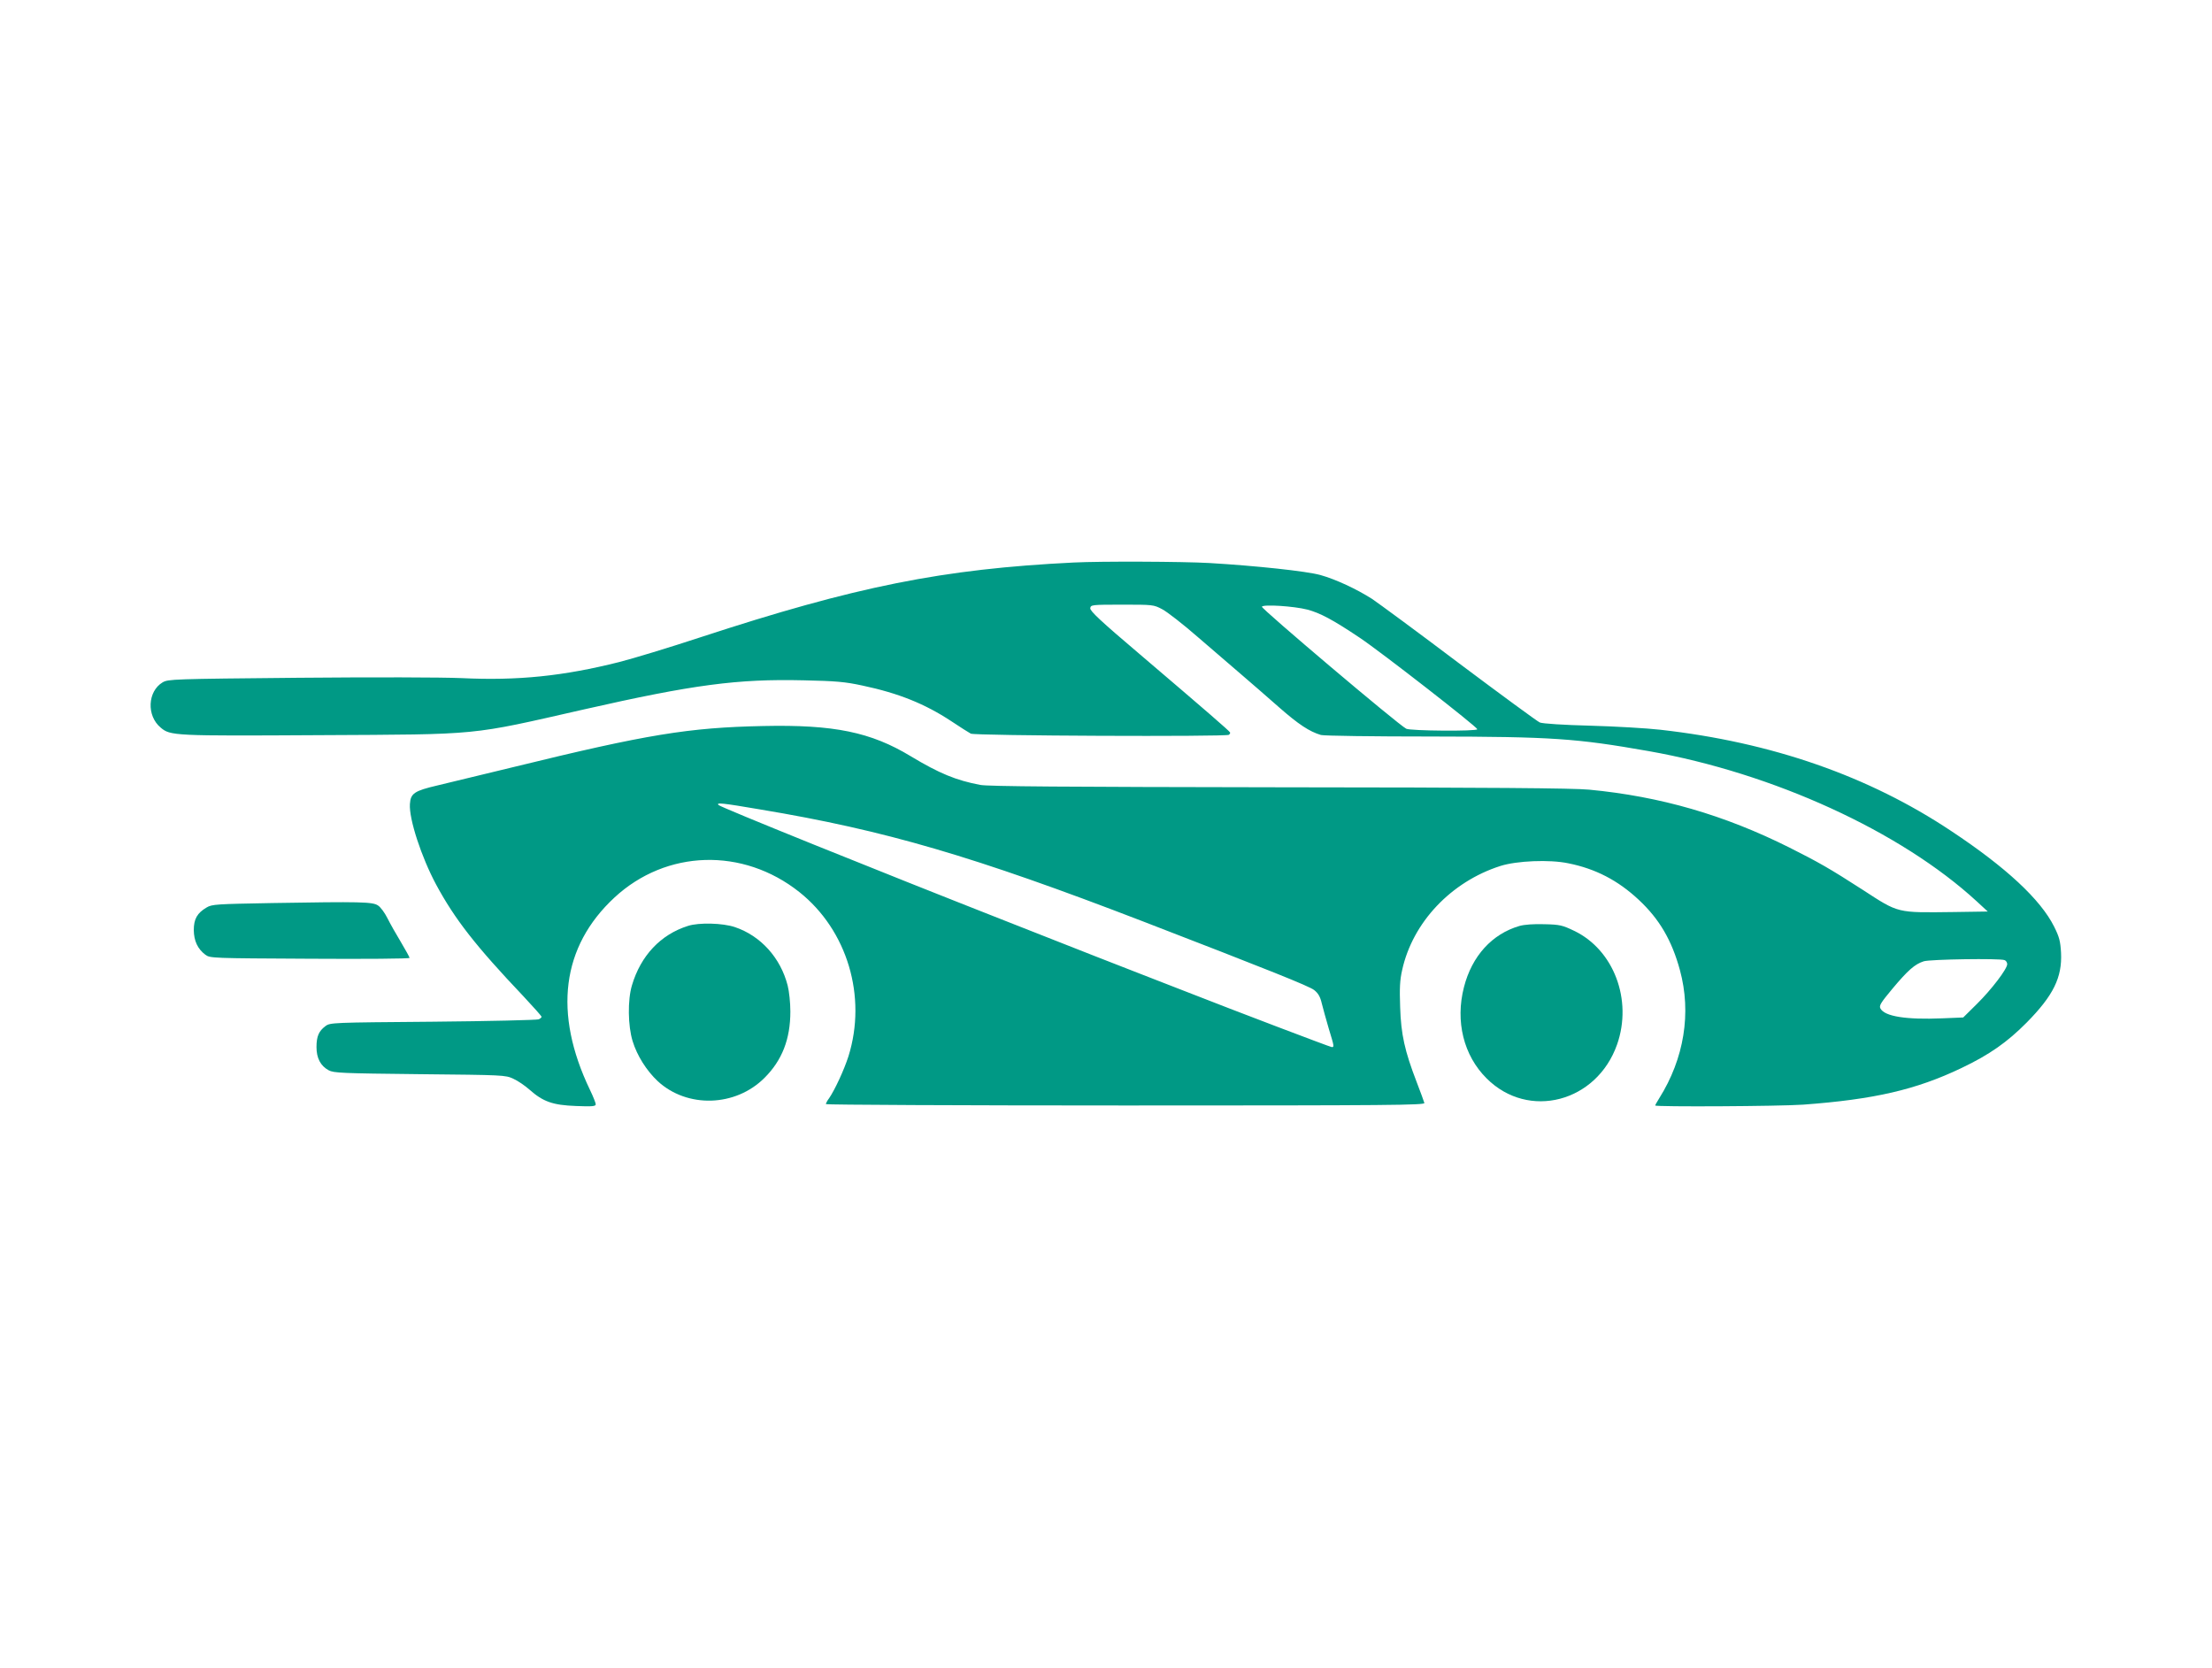 <?xml version="1.0" standalone="no"?>
<!DOCTYPE svg PUBLIC "-//W3C//DTD SVG 20010904//EN"
 "http://www.w3.org/TR/2001/REC-SVG-20010904/DTD/svg10.dtd">
<svg version="1.0" xmlns="http://www.w3.org/2000/svg"
 width="130pt" height="98pt" viewBox="0 0 1307 980"
 preserveAspectRatio="xMidYMid meet">

<g transform="translate(0,980) scale(0.1,-0.1)"
fill="#009985" stroke="none">
<path d="M6345 6503 c-774 -38 -1288 -141 -2207 -442 -185 -61 -400 -126 -479
-146 -329 -83 -600 -111 -931 -95 -120 5 -517 6 -968 2 -740 -7 -766 -8 -799
-27 -89 -53 -96 -197 -12 -267 57 -49 77 -50 941 -45 961 5 878 -3 1560 152
648 147 907 181 1298 172 192 -4 246 -9 348 -31 213 -45 369 -108 524 -210 52
-35 105 -68 116 -74 24 -13 1505 -19 1525 -7 5 4 9 10 7 14 -4 9 -139 126
-531 460 -236 200 -297 258 -295 274 3 20 8 21 188 21 182 0 186 0 237 -27 29
-15 124 -89 210 -164 87 -75 203 -175 258 -222 55 -47 155 -134 222 -193 115
-101 180 -144 248 -164 17 -5 309 -9 650 -9 718 -1 858 -11 1285 -86 737 -130
1491 -475 1940 -888 l65 -60 -200 -3 c-341 -4 -323 -9 -540 132 -194 125 -259
162 -432 249 -386 193 -763 302 -1183 342 -91 9 -595 13 -1830 14 -1274 2
-1721 5 -1768 14 -143 27 -242 68 -410 169 -236 143 -454 188 -872 179 -441
-9 -686 -49 -1474 -242 -188 -45 -390 -94 -451 -109 -137 -32 -159 -47 -163
-110 -6 -88 68 -314 155 -476 110 -204 234 -363 515 -659 59 -63 108 -118 108
-122 0 -4 -8 -11 -17 -15 -10 -4 -291 -11 -625 -14 -596 -5 -607 -5 -635 -26
-39 -29 -53 -60 -53 -124 0 -65 24 -111 72 -137 30 -16 76 -18 538 -23 495 -5
506 -5 553 -27 27 -12 69 -41 95 -64 81 -72 139 -92 275 -97 96 -4 117 -2 117
10 0 7 -15 46 -34 85 -218 454 -168 847 145 1137 306 283 758 297 1092 32 283
-225 401 -617 290 -971 -26 -81 -80 -197 -114 -247 -11 -14 -19 -30 -19 -35 0
-4 797 -8 1771 -8 1569 0 1770 2 1765 15 -2 8 -23 65 -46 125 -70 182 -92 280
-97 441 -4 112 -2 159 12 220 62 281 289 521 580 614 97 31 291 39 401 16 161
-32 294 -101 417 -216 122 -114 195 -239 243 -415 69 -253 25 -523 -122 -757
-13 -21 -24 -40 -24 -43 0 -9 733 -5 875 5 419 31 666 88 934 216 166 79 271
153 386 269 158 160 210 267 203 412 -4 69 -10 93 -41 155 -80 160 -284 350
-607 564 -489 326 -1062 525 -1720 599 -80 9 -266 20 -415 24 -156 4 -281 12
-297 19 -14 6 -228 163 -475 348 -246 186 -479 357 -516 382 -91 58 -215 116
-305 141 -82 23 -384 55 -656 71 -159 9 -644 11 -801 3z m1379 -278 c76 -20
151 -60 308 -165 125 -83 696 -528 697 -542 1 -13 -398 -10 -420 3 -50 26
-859 711 -853 721 9 15 190 3 268 -17z m-3232 -1181 c738 -123 1261 -276 2263
-662 741 -286 981 -382 1010 -405 24 -19 36 -40 45 -79 7 -29 26 -96 41 -148
33 -108 33 -110 18 -110 -8 0 -569 213 -854 325 -33 13 -154 60 -270 105 -209
81 -272 106 -775 304 -812 319 -1710 682 -1724 696 -16 16 17 13 246 -26z
m7352 -890 c9 -3 16 -14 16 -24 0 -28 -92 -149 -179 -235 l-81 -80 -123 -5
c-214 -9 -341 11 -366 58 -9 17 1 33 70 116 92 110 133 146 186 163 40 12 448
18 477 7z"/>
<path d="M1605 4491 c-326 -6 -352 -7 -384 -26 -56 -33 -76 -68 -76 -134 1
-64 23 -111 68 -145 28 -21 37 -21 618 -24 324 -2 589 0 589 5 0 4 -23 46 -51
93 -28 46 -64 110 -80 142 -16 32 -41 66 -56 75 -32 21 -97 23 -628 14z"/>
<path d="M4065 4356 c-162 -51 -279 -176 -331 -351 -26 -87 -24 -239 4 -330
26 -85 82 -174 148 -236 174 -161 460 -153 632 20 103 103 152 228 152 391 0
52 -7 119 -16 154 -42 164 -160 294 -312 345 -71 24 -212 28 -277 7z"/>
<path d="M8979 4356 c-163 -47 -282 -178 -329 -362 -52 -202 -2 -404 134 -539
247 -247 651 -141 771 201 92 263 -20 559 -254 671 -69 33 -84 37 -176 39 -62
2 -117 -2 -146 -10z"/>
</g>
</svg>
